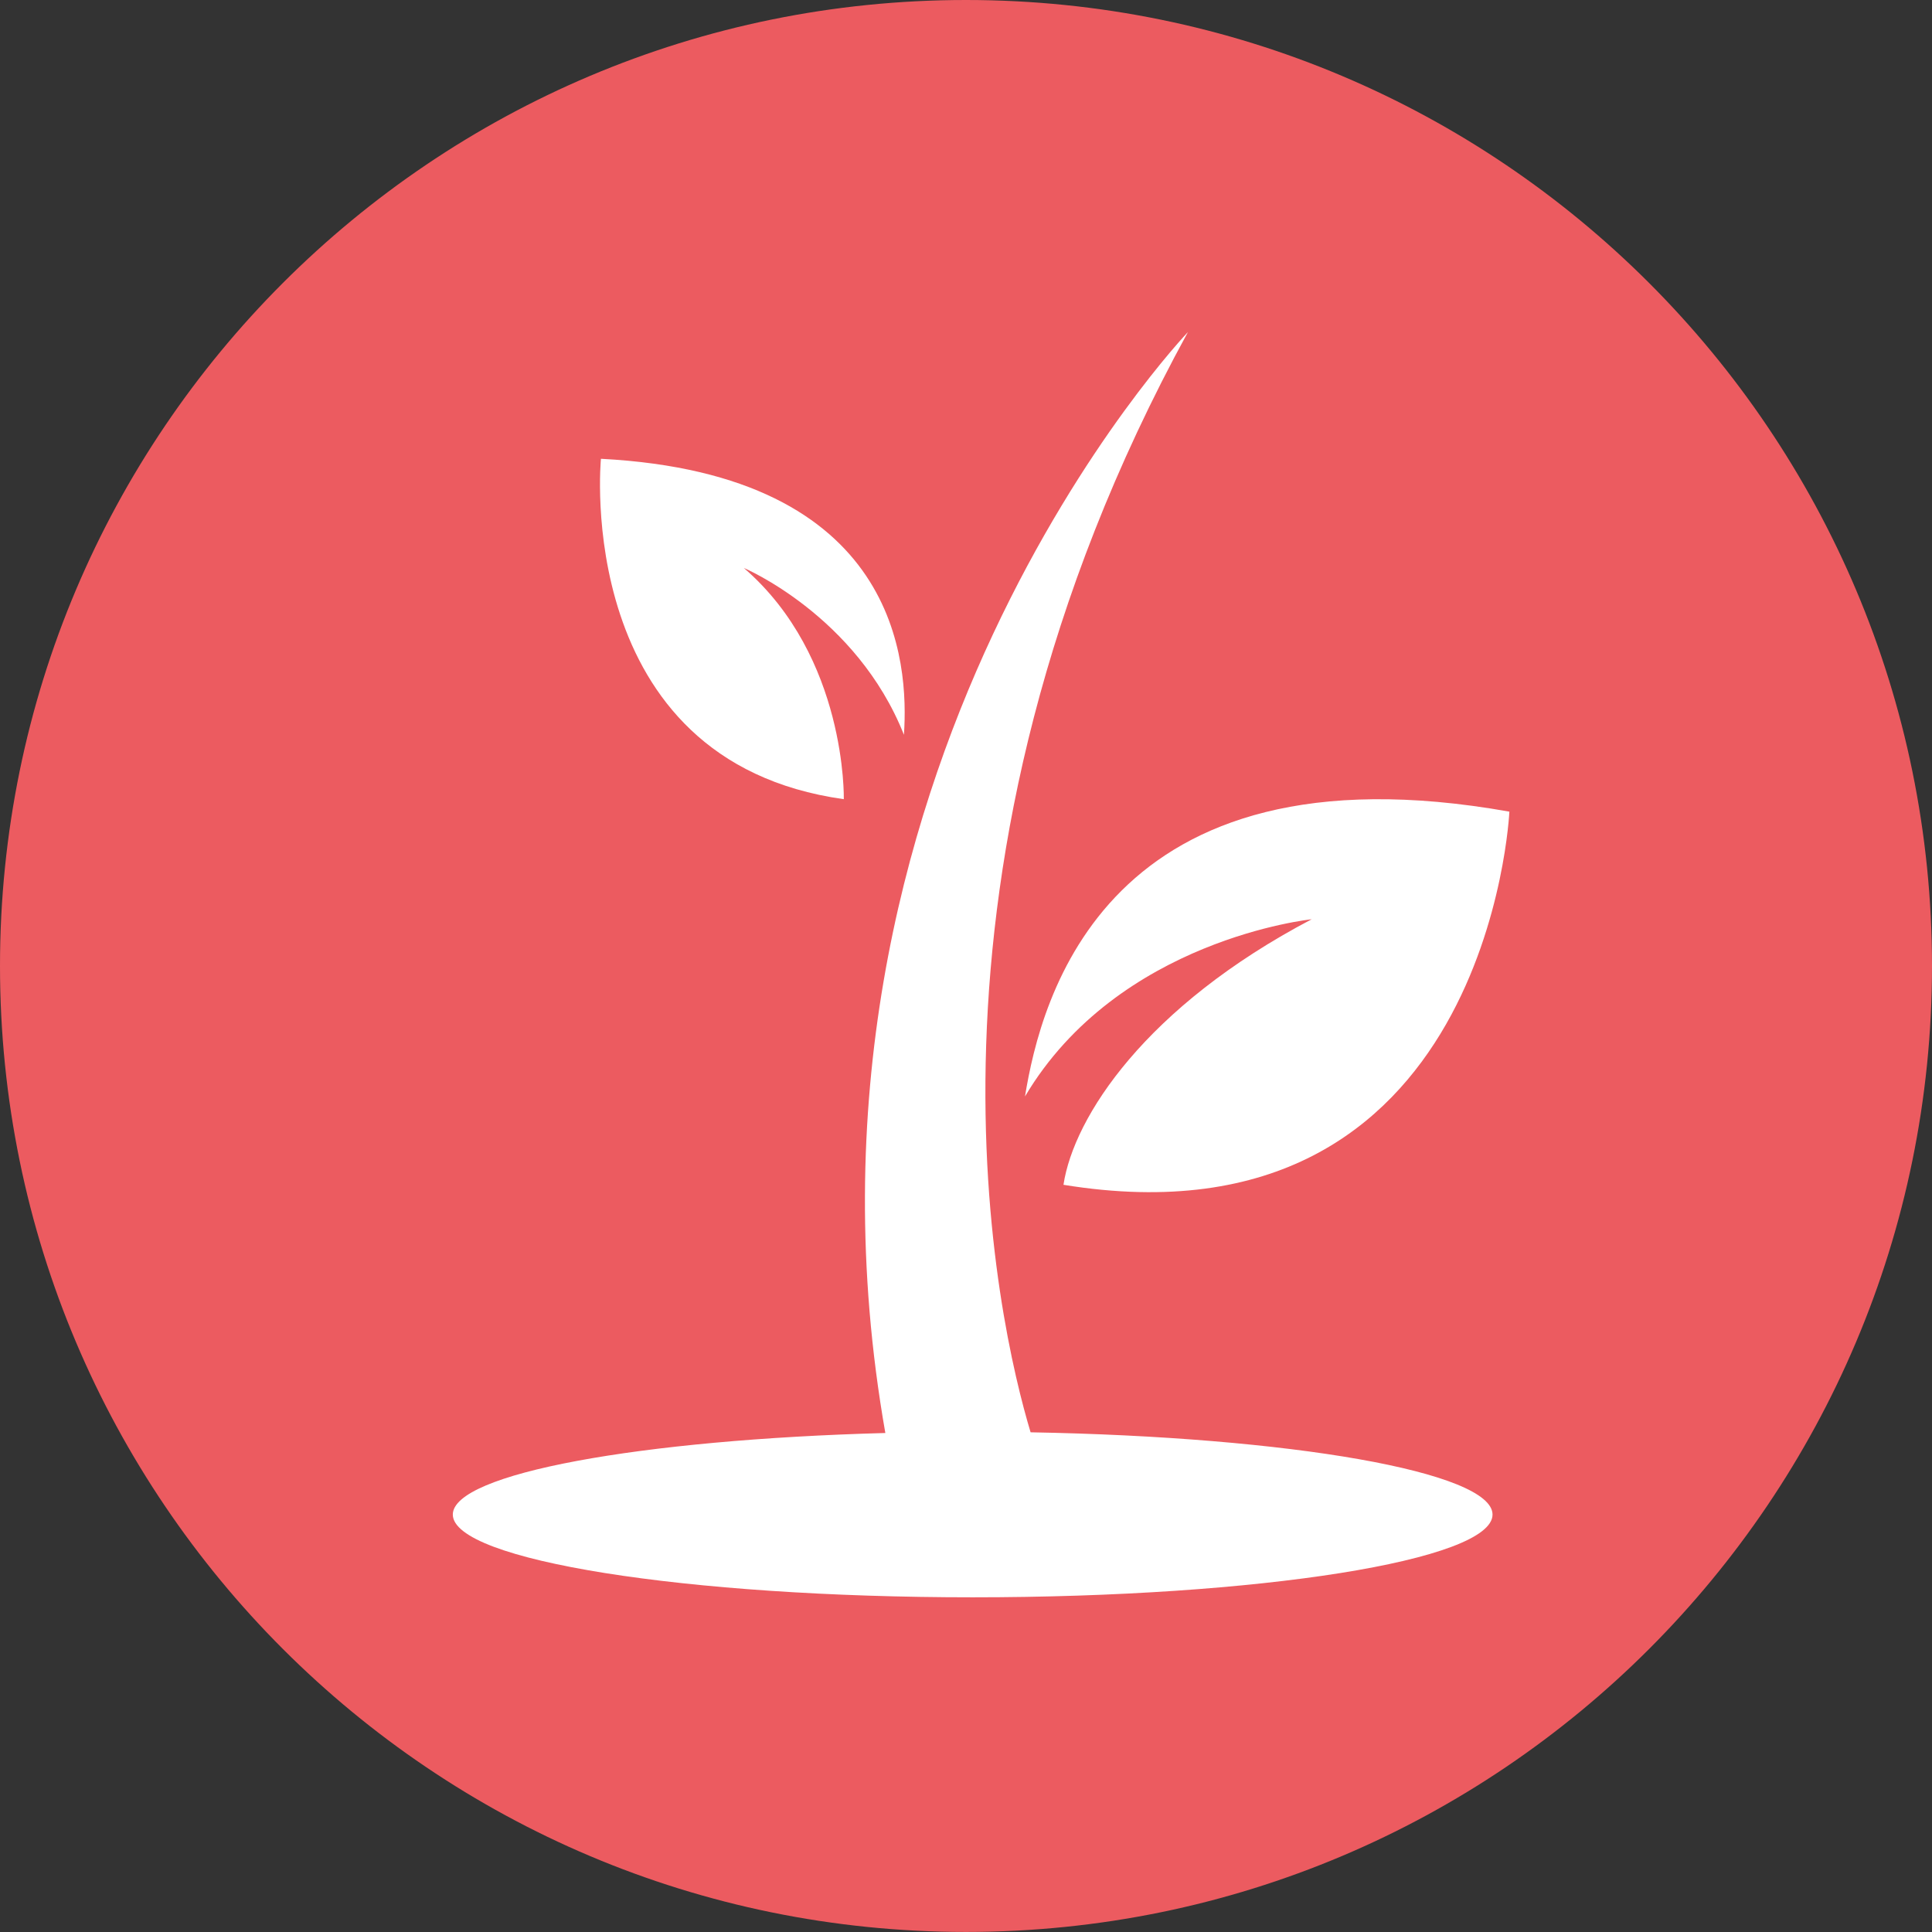 <svg width="64" height="64" viewBox="0 0 64 64" fill="none" xmlns="http://www.w3.org/2000/svg">
<rect x="0" y="0" width="64" height="64" fill="#333333" stroke="none"/>
<path d="M64 31.999C64 49.672 49.674 63.998 31.998 63.998C14.327 63.998 0 49.672 0 31.999C0 14.327 14.327 0 31.998 0C49.674 0 64 14.327 64 31.999Z" fill="#EC5B60"/>
<path d="M33.954 36.322C37.048 31.107 43.451 30.452 43.451 30.452C37.955 33.338 35.568 37.001 35.229 39.248C49.332 41.545 50 26.887 50 26.887C36.622 24.504 34.48 33.091 33.954 36.322V36.322ZM27.952 26.474C27.952 26.474 28.061 21.765 24.64 18.814C24.64 18.814 28.377 20.39 29.944 24.341C30.104 21.964 29.782 15.712 19.907 15.198C19.906 15.198 18.929 25.213 27.952 26.474L27.952 26.474ZM34.14 47.448C33.069 43.884 29.549 28.915 39.352 11C39.352 11 25.475 25.527 29.328 47.47C21.195 47.689 15 48.815 15 50.172C15 51.685 22.71 52.913 32.221 52.913C41.731 52.913 49.442 51.685 49.442 50.172C49.442 48.761 42.747 47.6 34.14 47.447L34.14 47.448Z" fill="white"/>
</svg>
